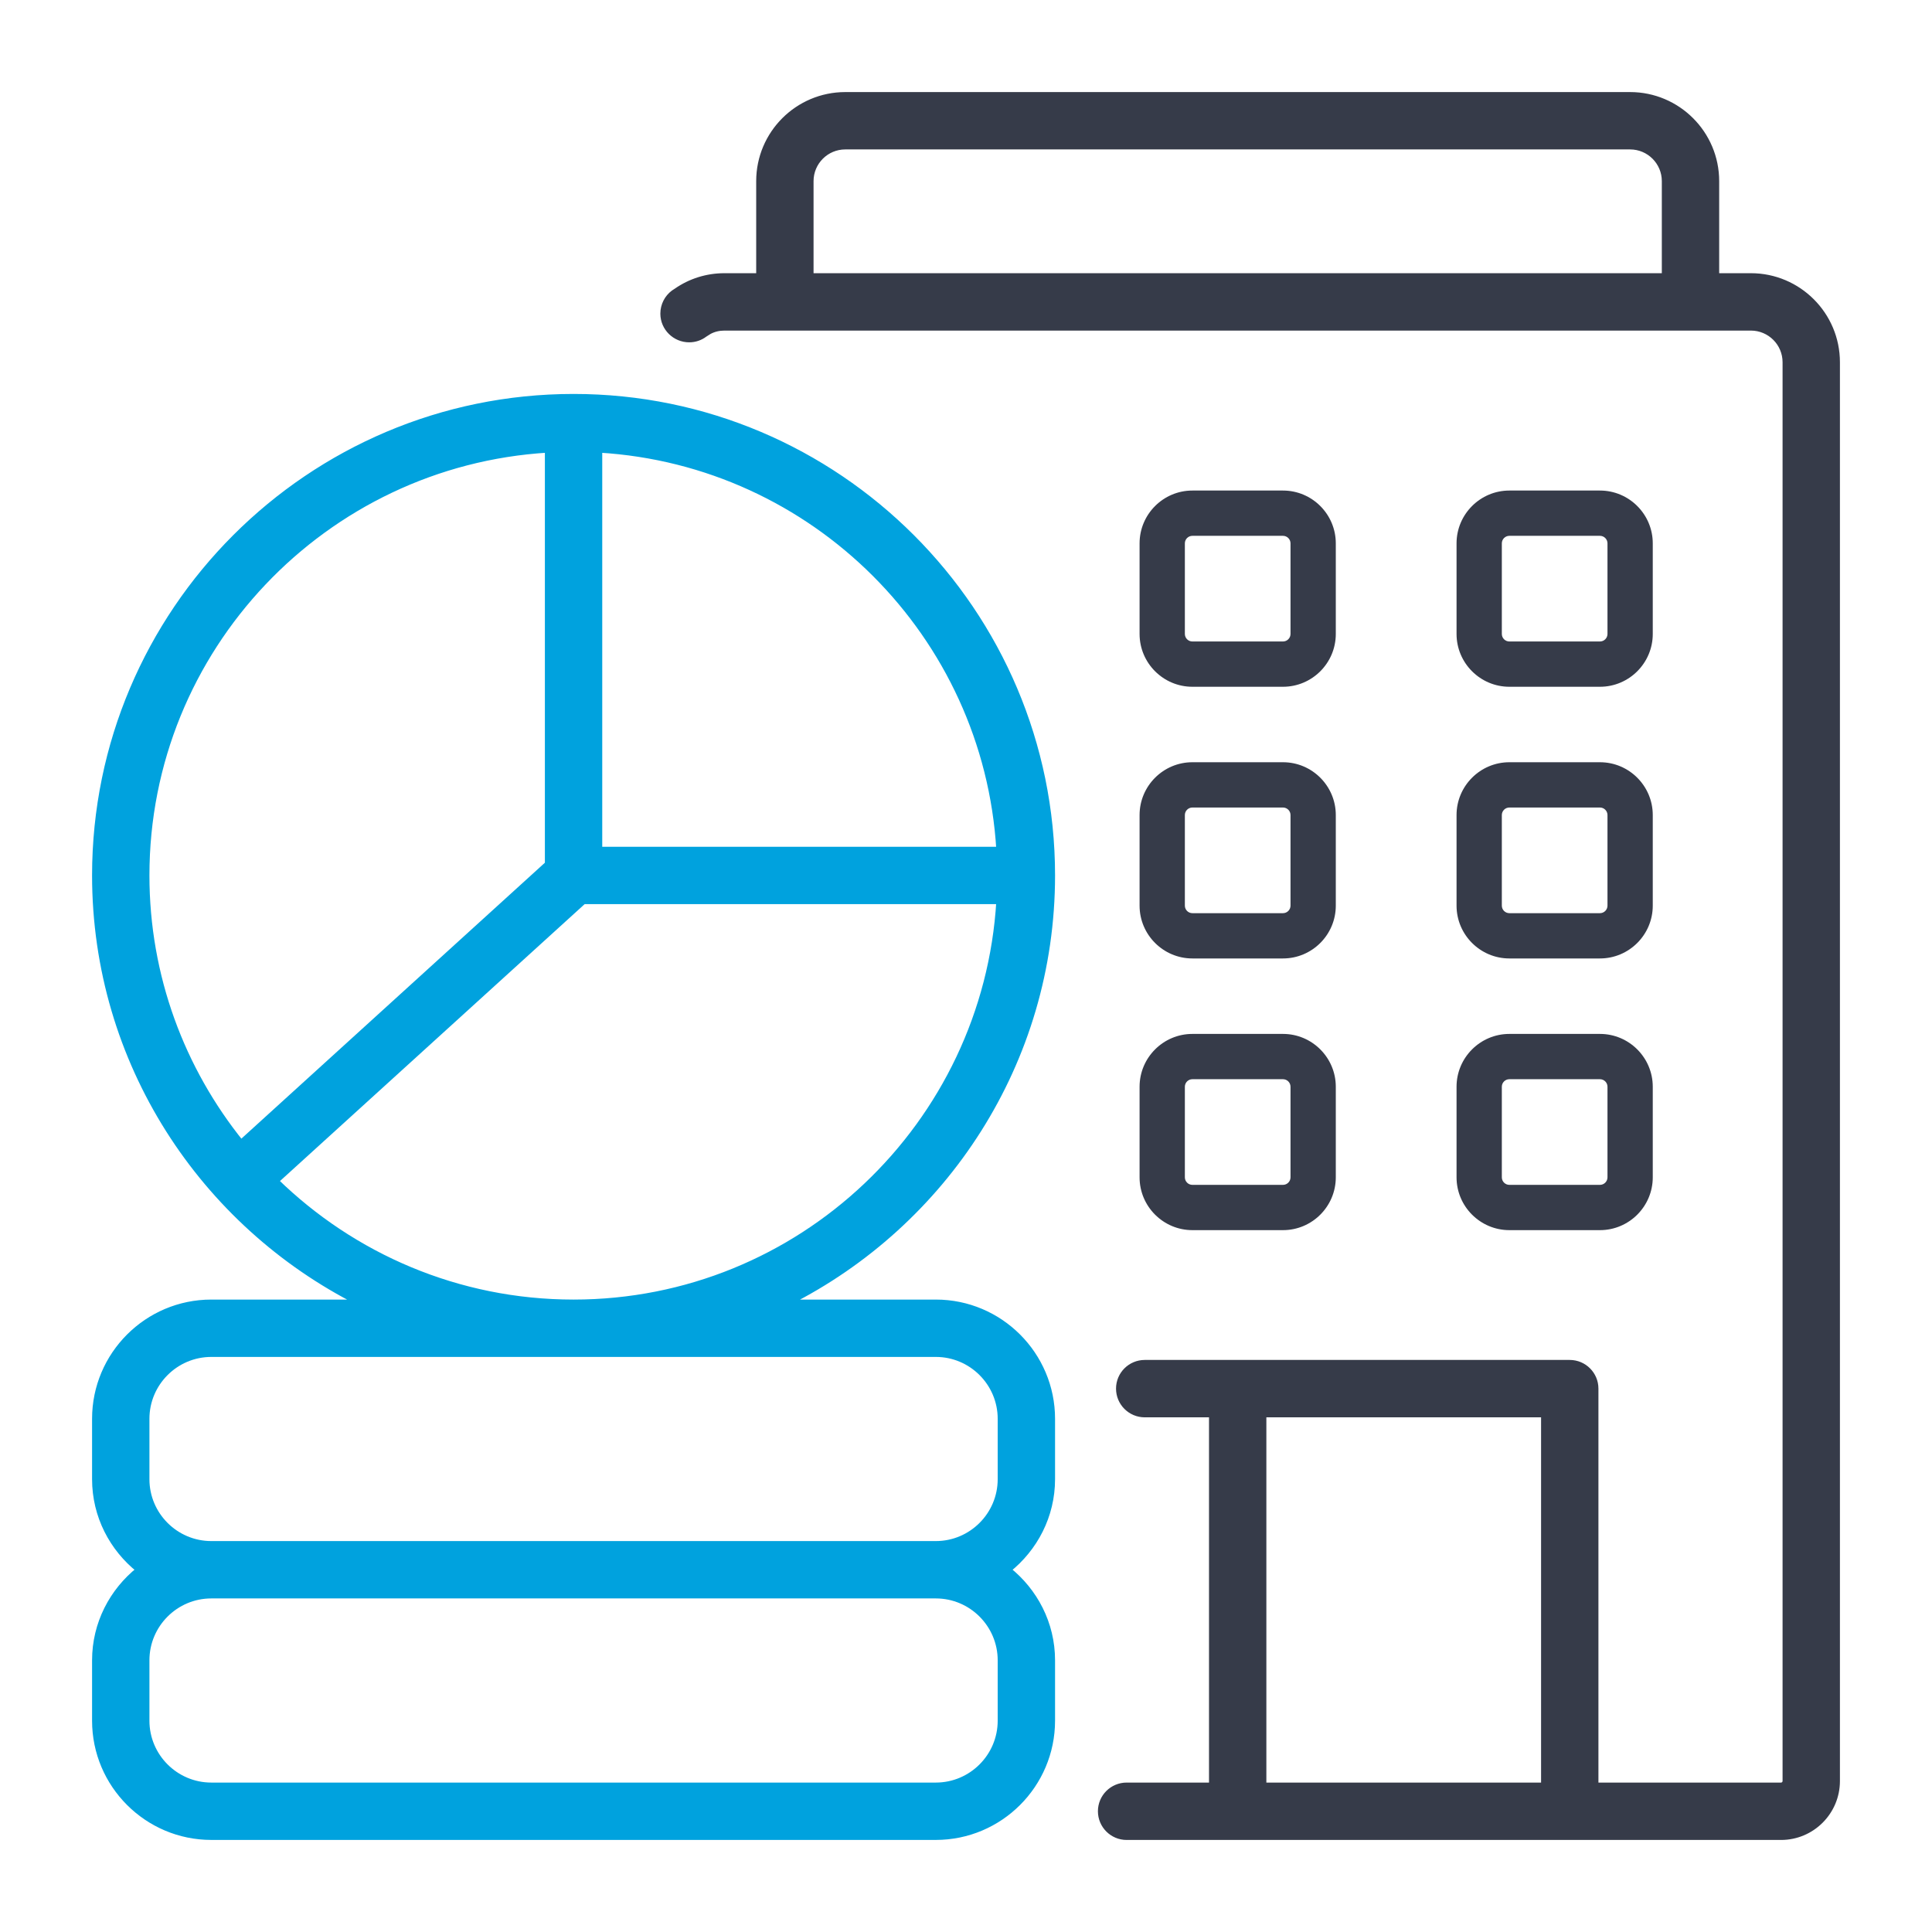 <svg width="64" height="64" viewBox="0 0 64 64" fill="none" xmlns="http://www.w3.org/2000/svg">
<path d="M54 3.15C55.572 3.15 56.85 4.428 56.85 6V9.15H58C59.572 9.15 60.85 10.428 60.85 12V59C60.85 60.02 60.02 60.85 59.001 60.851H37.32C36.851 60.85 36.47 60.469 36.47 60C36.47 59.531 36.851 59.151 37.32 59.15H40.15V46.851H37.92C37.45 46.85 37.07 46.469 37.07 46C37.07 45.531 37.45 45.151 37.92 45.15H52.001C52.47 45.151 52.85 45.531 52.85 46V59.15H59.001C59.081 59.15 59.15 59.08 59.15 59V12C59.15 11.366 58.635 10.851 58.001 10.851H24.001C23.816 10.851 23.646 10.891 23.492 10.973L23.343 11.067C23.196 11.18 23.016 11.24 22.831 11.24C22.362 11.24 21.976 10.861 21.975 10.391C21.975 10.111 22.108 9.863 22.314 9.708L22.407 9.647C22.874 9.322 23.422 9.15 24 9.15H25.15V6C25.15 4.428 26.428 3.151 28 3.15H54ZM41.85 59.15H51.15V46.85H41.85V59.15ZM28 4.85C27.366 4.85 26.85 5.366 26.85 6V9.15H55.15V6C55.15 5.366 54.634 4.85 54 4.85H28Z" fill="#363B49" stroke="#363B49" stroke-width="0.2"/>
<path d="M48.25 39C48.25 39.965 49.035 40.75 50 40.75H53C53.965 40.75 54.75 39.965 54.75 39V36C54.75 35.035 53.965 34.25 53 34.25H50C49.035 34.25 48.25 35.035 48.25 36V39ZM49.75 36C49.75 35.862 49.862 35.75 50 35.75H53C53.138 35.75 53.25 35.862 53.25 36V39C53.25 39.138 53.138 39.25 53 39.25H50C49.862 39.25 49.75 39.138 49.75 39V36Z" fill="#363B49"/>
<path d="M48.25 30C48.25 30.965 49.035 31.75 50 31.75H53C53.965 31.75 54.75 30.965 54.75 30V27C54.75 26.035 53.965 25.25 53 25.25H50C49.035 25.25 48.25 26.035 48.25 27V30ZM49.75 27C49.75 26.862 49.862 26.75 50 26.75H53C53.138 26.75 53.25 26.862 53.25 27V30C53.25 30.138 53.138 30.25 53 30.25H50C49.862 30.25 49.75 30.138 49.75 30V27Z" fill="#363B49"/>
<path d="M50 22.75H53C53.965 22.75 54.75 21.965 54.75 21V18C54.75 17.035 53.965 16.25 53 16.25H50C49.035 16.25 48.25 17.035 48.25 18V21C48.25 21.965 49.035 22.75 50 22.75ZM49.75 18C49.75 17.862 49.862 17.75 50 17.75H53C53.138 17.75 53.25 17.862 53.25 18V21C53.25 21.138 53.138 21.25 53 21.25H50C49.862 21.25 49.75 21.138 49.75 21V18Z" fill="#363B49"/>
<path d="M37.75 39C37.75 39.965 38.535 40.75 39.5 40.75H42.5C43.465 40.75 44.25 39.965 44.25 39V36C44.25 35.035 43.465 34.25 42.5 34.25H39.5C38.535 34.25 37.75 35.035 37.75 36V39ZM39.25 36C39.25 35.862 39.362 35.75 39.5 35.75H42.5C42.638 35.75 42.75 35.862 42.75 36V39C42.75 39.138 42.638 39.25 42.5 39.25H39.5C39.362 39.25 39.25 39.138 39.25 39V36Z" fill="#363B49"/>
<path d="M37.75 30C37.75 30.965 38.535 31.75 39.5 31.75H42.5C43.465 31.75 44.25 30.965 44.25 30V27C44.25 26.035 43.465 25.25 42.5 25.25H39.5C38.535 25.25 37.75 26.035 37.75 27V30ZM39.25 27C39.25 26.862 39.362 26.75 39.5 26.75H42.5C42.638 26.75 42.75 26.862 42.75 27V30C42.75 30.138 42.638 30.25 42.5 30.25H39.5C39.362 30.25 39.25 30.138 39.25 30V27Z" fill="#363B49"/>
<path d="M39.5 22.75H42.5C43.465 22.75 44.25 21.965 44.25 21V18C44.25 17.035 43.465 16.25 42.5 16.25H39.5C38.535 16.25 37.75 17.035 37.75 18V21C37.75 21.965 38.535 22.75 39.5 22.75ZM39.25 18C39.25 17.862 39.362 17.75 39.5 17.75H42.5C42.638 17.75 42.75 17.862 42.75 18V21C42.75 21.138 42.638 21.25 42.5 21.25H39.5C39.362 21.25 39.25 21.138 39.25 21V18Z" fill="#363B49"/>
<path d="M19 13.15C27.74 13.15 34.85 20.26 34.85 29C34.85 35.188 31.276 40.542 26.094 43.15H31C33.123 43.15 34.85 44.877 34.85 47V49C34.85 50.218 34.273 51.295 33.388 52C34.273 52.705 34.85 53.782 34.85 55V57C34.85 59.123 33.123 60.85 31 60.85H7C4.877 60.85 3.15 59.123 3.15 57V55C3.15 53.782 3.726 52.705 4.61 52C3.726 51.295 3.15 50.218 3.15 49V47C3.15 44.877 4.877 43.15 7 43.15H11.906C6.723 40.542 3.15 35.188 3.15 29C3.15 20.26 10.26 13.15 19 13.15ZM7 52.85C5.815 52.85 4.85 53.815 4.85 55V57C4.85 58.185 5.815 59.15 7 59.15H31C32.185 59.15 33.15 58.185 33.15 57V55C33.15 53.815 32.185 52.85 31 52.85H7ZM7 44.85C5.815 44.85 4.85 45.815 4.85 47V49C4.85 50.185 5.815 51.15 7 51.15H31C32.185 51.15 33.15 50.185 33.15 49V47C33.15 45.815 32.185 44.85 31 44.85H7ZM9.128 39.122C11.68 41.611 15.162 43.15 19 43.15C26.515 43.15 32.663 37.256 33.105 29.85H19.329L9.128 39.122ZM18.15 14.894C10.744 15.336 4.85 21.485 4.85 29C4.85 32.354 6.026 35.437 7.984 37.865L18.15 28.623V14.894ZM19.85 28.15H33.105C32.679 21.027 26.973 15.32 19.85 14.894V28.15Z" fill="#00A2DE" stroke="#00A2DE" stroke-width="0.2"/>
</svg>
